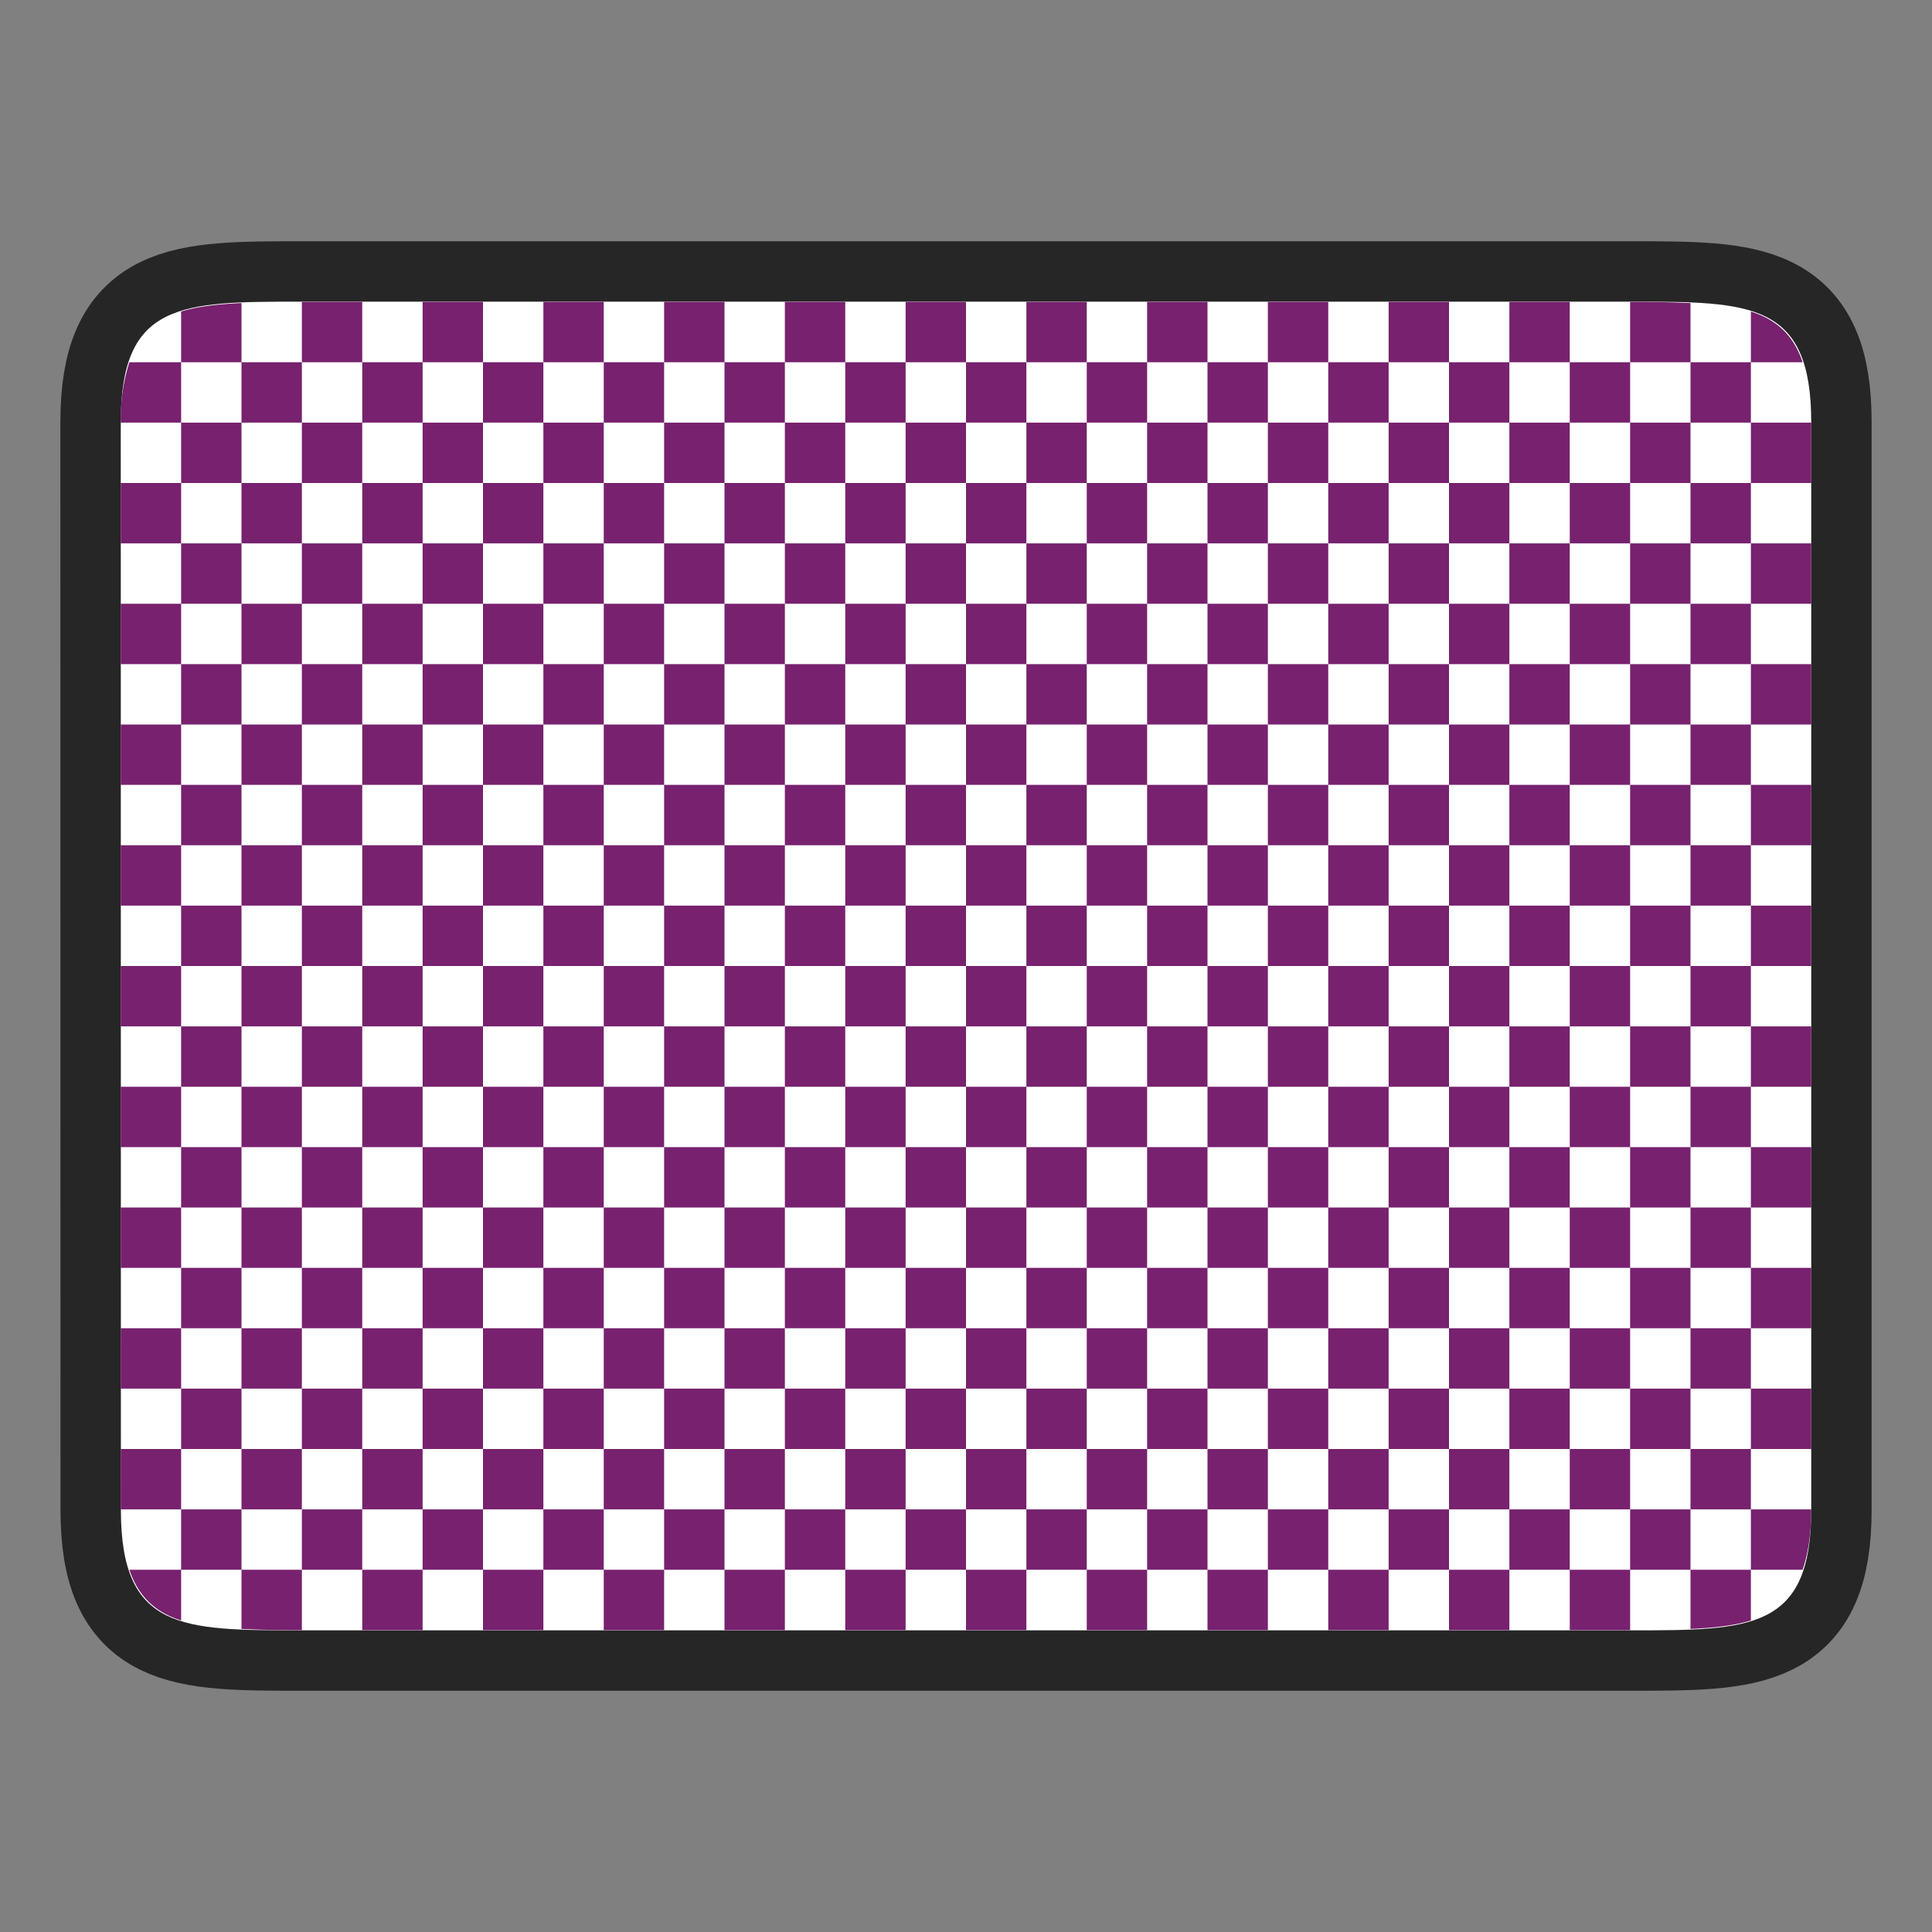 <svg xmlns="http://www.w3.org/2000/svg" height="32" width="32"><rect width="100%" height="100%" fill="#808080" stroke="none"/><path d="M2 6.996c0-2 1-2 3.001-2h22c1.998 0 2.999 0 2.999 2v18.008c0 2-1 2-3 2H5.002c-1.998 0-3 0-3-2z" opacity=".7" stroke="#000" stroke-width="2"/><path d="M2 6.996c0-2 1-2 3.001-2h22c1.998 0 2.999 0 2.999 2v18.008c0 2-1 2-3 2H5.002c-1.998 0-3 0-3-2z" fill="#fff"/><path d="M5 5v1h1V5H5zm1 1v1h1V6H6zm1 0h1V5H7v1zm1 0v1h1V6H8zm1 0h1V5H9v1zm1 0v1h1V6h-1zm1 0h1V5h-1v1zm1 0v1h1V6h-1zm1 0h1V5h-1v1zm1 0v1h1V6h-1zm1 0h1V5h-1v1zm1 0v1h1V6h-1zm1 0h1V5h-1v1zm1 0v1h1V6h-1zm1 0h1V5h-1v1zm1 0v1h1V6h-1zm1 0h1V5h-1v1zm1 0v1h1V6h-1zm1 0h1V5h-1v1zm1 0v1h1V6h-1zm1 0h1V5h-1v1zm1 0v1h1V6h-1zm1 0h1v-.98a18.72 18.72 0 00-.836-.02H27v1zm1 0v1h1V6h-1zm1 0h.857c-.152-.455-.439-.708-.857-.84V6zm0 1v1h1V7h-1zm0 1h-1v1h1V8zm0 1v1h1V9h-1zm0 1h-1v1h1v-1zm0 1v1h1v-1h-1zm0 1h-1v1h1v-1zm0 1v1h1v-1h-1zm0 1h-1v1h1v-1zm0 1v1h1v-1h-1zm0 1h-1v1h1v-1zm0 1v1h1v-1h-1zm0 1h-1v1h1v-1zm0 1v1h1v-1h-1zm0 1h-1v1h1v-1zm0 1v1h1v-1h-1zm0 1h-1v1h1v-1zm0 1v1h1v-1h-1zm0 1h-1v1h1v-1zm0 1v1h.857c.088-.262.143-.577.143-.996V25h-1zm0 1h-1v.98c.381-.017.73-.055 1-.14V26zm-1 0v-1h-1v1h1zm-1 0h-1v1h1v-1zm-1 0v-1h-1v1h1zm-1 0h-1v1h1v-1zm-1 0v-1h-1v1h1zm-1 0h-1v1h1v-1zm-1 0v-1h-1v1h1zm-1 0h-1v1h1v-1zm-1 0v-1h-1v1h1zm-1 0h-1v1h1v-1zm-1 0v-1h-1v1h1zm-1 0h-1v1h1v-1zm-1 0v-1h-1v1h1zm-1 0h-1v1h1v-1zm-1 0v-1h-1v1h1zm-1 0h-1v1h1v-1zm-1 0v-1h-1v1h1zm-1 0h-1v1h1v-1zm-1 0v-1H9v1h1zm-1 0H8v1h1v-1zm-1 0v-1H7v1h1zm-1 0H6v1h1v-1zm-1 0v-1H5v1h1zm-1 0H4v.98c.258.012.529.02.838.02H5v-1zm-1 0v-1H3v1h1zm-1 0h-.857c.153.455.44.707.857.84V26zm0-1v-1H2v1h1zm0-1h1v-1H3v1zm0-1v-1H2v1h1zm0-1h1v-1H3v1zm0-1v-1H2v1h1zm0-1h1v-1H3v1zm0-1v-1H2v1h1zm0-1h1v-1H3v1zm0-1v-1H2v1h1zm0-1h1v-1H3v1zm0-1v-1H2v1h1zm0-1h1v-1H3v1zm0-1v-1H2v1h1zm0-1h1v-1H3v1zm0-1v-1H2v1h1zm0-1h1V9H3v1zm0-1V8H2v1h1zm0-1h1V7H3v1zm0-1V6h-.857A3.073 3.073 0 002 6.996V7h1zm0-1h1v-.98c-.381.017-.73.055-1 .14V6zm1 0v1h1V6H4zm1 1v1h1V7H5zm1 1v1h1V8H6zm1 0h1V7H7v1zm1 0v1h1V8H8zm1 0h1V7H9v1zm1 0v1h1V8h-1zm1 0h1V7h-1v1zm1 0v1h1V8h-1zm1 0h1V7h-1v1zm1 0v1h1V8h-1zm1 0h1V7h-1v1zm1 0v1h1V8h-1zm1 0h1V7h-1v1zm1 0v1h1V8h-1zm1 0h1V7h-1v1zm1 0v1h1V8h-1zm1 0h1V7h-1v1zm1 0v1h1V8h-1zm1 0h1V7h-1v1zm1 0v1h1V8h-1zm1 0h1V7h-1v1zm1 0v1h1V8h-1zm1 0h1V7h-1v1zm0 1v1h1V9h-1zm0 1h-1v1h1v-1zm0 1v1h1v-1h-1zm0 1h-1v1h1v-1zm0 1v1h1v-1h-1zm0 1h-1v1h1v-1zm0 1v1h1v-1h-1zm0 1h-1v1h1v-1zm0 1v1h1v-1h-1zm0 1h-1v1h1v-1zm0 1v1h1v-1h-1zm0 1h-1v1h1v-1zm0 1v1h1v-1h-1zm0 1h-1v1h1v-1zm0 1v1h1v-1h-1zm0 1h-1v1h1v-1zm-1 0v-1h-1v1h1zm-1 0h-1v1h1v-1zm-1 0v-1h-1v1h1zm-1 0h-1v1h1v-1zm-1 0v-1h-1v1h1zm-1 0h-1v1h1v-1zm-1 0v-1h-1v1h1zm-1 0h-1v1h1v-1zm-1 0v-1h-1v1h1zm-1 0h-1v1h1v-1zm-1 0v-1h-1v1h1zm-1 0h-1v1h1v-1zm-1 0v-1h-1v1h1zm-1 0h-1v1h1v-1zm-1 0v-1h-1v1h1zm-1 0h-1v1h1v-1zm-1 0v-1H9v1h1zm-1 0H8v1h1v-1zm-1 0v-1H7v1h1zm-1 0H6v1h1v-1zm-1 0v-1H5v1h1zm-1 0H4v1h1v-1zm0-1v-1H4v1h1zm0-1h1v-1H5v1zm0-1v-1H4v1h1zm0-1h1v-1H5v1zm0-1v-1H4v1h1zm0-1h1v-1H5v1zm0-1v-1H4v1h1zm0-1h1v-1H5v1zm0-1v-1H4v1h1zm0-1h1v-1H5v1zm0-1v-1H4v1h1zm0-1h1v-1H5v1zm0-1v-1H4v1h1zm0-1h1V9H5v1zm0-1V8H4v1h1zm1 1v1h1v-1H6zm1 0h1V9H7v1zm1 0v1h1v-1H8zm1 0h1V9H9v1zm1 0v1h1v-1h-1zm1 0h1V9h-1v1zm1 0v1h1v-1h-1zm1 0h1V9h-1v1zm1 0v1h1v-1h-1zm1 0h1V9h-1v1zm1 0v1h1v-1h-1zm1 0h1V9h-1v1zm1 0v1h1v-1h-1zm1 0h1V9h-1v1zm1 0v1h1v-1h-1zm1 0h1V9h-1v1zm1 0v1h1v-1h-1zm1 0h1V9h-1v1zm1 0v1h1v-1h-1zm1 0h1V9h-1v1zm0 1v1h1v-1h-1zm0 1h-1v1h1v-1zm0 1v1h1v-1h-1zm0 1h-1v1h1v-1zm0 1v1h1v-1h-1zm0 1h-1v1h1v-1zm0 1v1h1v-1h-1zm0 1h-1v1h1v-1zm0 1v1h1v-1h-1zm0 1h-1v1h1v-1zm0 1v1h1v-1h-1zm0 1h-1v1h1v-1zm-1 0v-1h-1v1h1zm-1 0h-1v1h1v-1zm-1 0v-1h-1v1h1zm-1 0h-1v1h1v-1zm-1 0v-1h-1v1h1zm-1 0h-1v1h1v-1zm-1 0v-1h-1v1h1zm-1 0h-1v1h1v-1zm-1 0v-1h-1v1h1zm-1 0h-1v1h1v-1zm-1 0v-1h-1v1h1zm-1 0h-1v1h1v-1zm-1 0v-1h-1v1h1zm-1 0h-1v1h1v-1zm-1 0v-1H9v1h1zm-1 0H8v1h1v-1zm-1 0v-1H7v1h1zm-1 0H6v1h1v-1zm0-1v-1H6v1h1zm0-1h1v-1H7v1zm0-1v-1H6v1h1zm0-1h1v-1H7v1zm0-1v-1H6v1h1zm0-1h1v-1H7v1zm0-1v-1H6v1h1zm0-1h1v-1H7v1zm0-1v-1H6v1h1zm0-1h1v-1H7v1zm1 0v1h1v-1H8zm1 0h1v-1H9v1zm1 0v1h1v-1h-1zm1 0h1v-1h-1v1zm1 0v1h1v-1h-1zm1 0h1v-1h-1v1zm1 0v1h1v-1h-1zm1 0h1v-1h-1v1zm1 0v1h1v-1h-1zm1 0h1v-1h-1v1zm1 0v1h1v-1h-1zm1 0h1v-1h-1v1zm1 0v1h1v-1h-1zm1 0h1v-1h-1v1zm1 0v1h1v-1h-1zm1 0h1v-1h-1v1zm0 1v1h1v-1h-1zm0 1h-1v1h1v-1zm0 1v1h1v-1h-1zm0 1h-1v1h1v-1zm0 1v1h1v-1h-1zm0 1h-1v1h1v-1zm0 1v1h1v-1h-1zm0 1h-1v1h1v-1zm-1 0v-1h-1v1h1zm-1 0h-1v1h1v-1zm-1 0v-1h-1v1h1zm-1 0h-1v1h1v-1zm-1 0v-1h-1v1h1zm-1 0h-1v1h1v-1zm-1 0v-1h-1v1h1zm-1 0h-1v1h1v-1zm-1 0v-1h-1v1h1zm-1 0h-1v1h1v-1zm-1 0v-1h-1v1h1zm-1 0h-1v1h1v-1zm-1 0v-1H9v1h1zm-1 0H8v1h1v-1zm0-1v-1H8v1h1zm0-1h1v-1H9v1zm0-1v-1H8v1h1zm0-1h1v-1H9v1zm0-1v-1H8v1h1zm0-1h1v-1H9v1zm1 0v1h1v-1h-1zm1 0h1v-1h-1v1zm1 0v1h1v-1h-1zm1 0h1v-1h-1v1zm1 0v1h1v-1h-1zm1 0h1v-1h-1v1zm1 0v1h1v-1h-1zm1 0h1v-1h-1v1zm1 0v1h1v-1h-1zm1 0h1v-1h-1v1zm1 0v1h1v-1h-1zm1 0h1v-1h-1v1zm0 1v1h1v-1h-1zm0 1h-1v1h1v-1zm0 1v1h1v-1h-1zm0 1h-1v1h1v-1zm-1 0v-1h-1v1h1zm-1 0h-1v1h1v-1zm-1 0v-1h-1v1h1zm-1 0h-1v1h1v-1zm-1 0v-1h-1v1h1zm-1 0h-1v1h1v-1zm-1 0v-1h-1v1h1zm-1 0h-1v1h1v-1zm-1 0v-1h-1v1h1zm-1 0h-1v1h1v-1zm0-1v-1h-1v1h1zm0-1h1v-1h-1v1zm1 0v1h1v-1h-1zm1 0h1v-1h-1v1zm1 0v1h1v-1h-1zm1 0h1v-1h-1v1zm1 0v1h1v-1h-1zm1 0h1v-1h-1v1zm1 0v1h1v-1h-1zm1 0h1v-1h-1v1z" fill="#77216f"/></svg>
